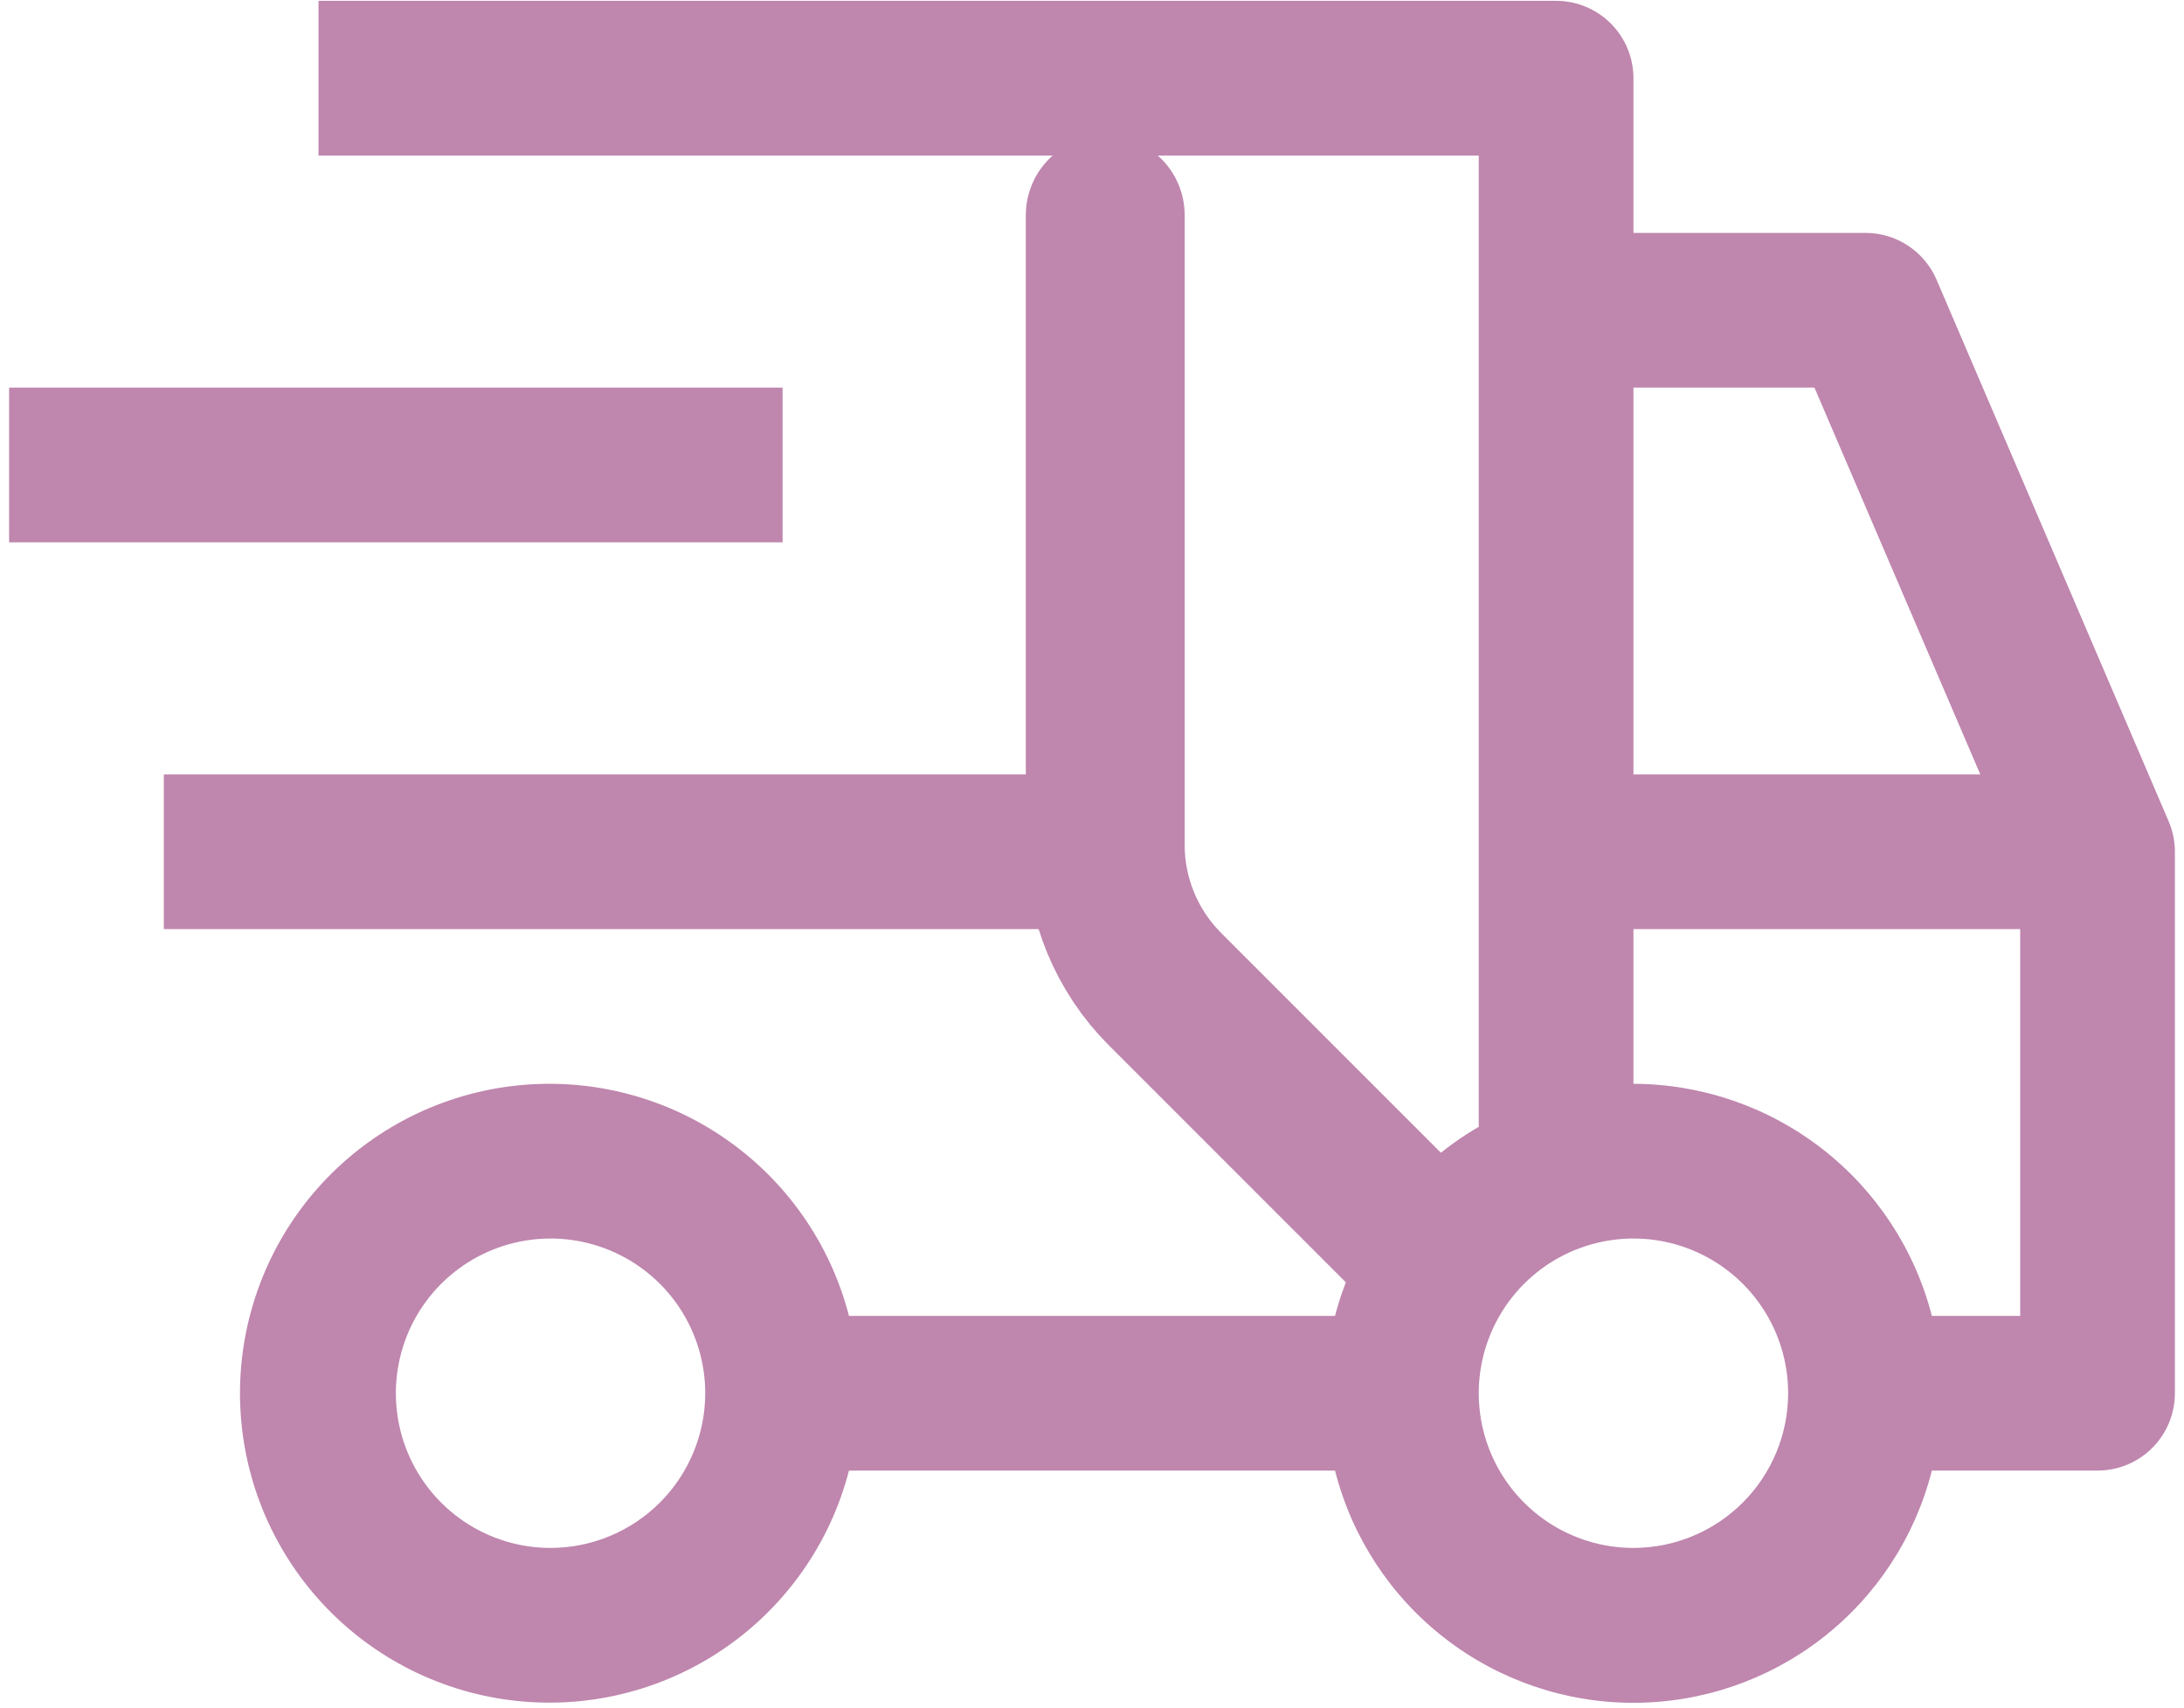 <svg width="165" height="129" viewBox="0 0 165 129" fill="none" xmlns="http://www.w3.org/2000/svg">
<path d="M12.375 58.501H82.5V70.188H12.375V58.501ZM0.688 29.282H59.125V40.969H0.688V29.282Z" fill="#BF86AE"/>
<path d="M163.839 62.042L146.308 21.136C145.858 20.084 145.109 19.188 144.154 18.559C143.2 17.929 142.081 17.594 140.937 17.594H123.406V5.907C123.406 4.357 122.791 2.871 121.695 1.775C120.599 0.679 119.112 0.063 117.562 0.063H24.062V11.751H111.719V85.125C109.056 86.671 106.726 88.729 104.862 91.18C102.998 93.632 101.639 96.427 100.861 99.407H64.139C62.717 93.898 59.334 89.097 54.625 85.904C49.916 82.711 44.205 81.345 38.561 82.062C32.917 82.779 27.728 85.529 23.967 89.798C20.206 94.067 18.131 99.561 18.131 105.251C18.131 110.94 20.206 116.434 23.967 120.703C27.728 124.972 32.917 127.722 38.561 128.439C44.205 129.156 49.916 127.79 54.625 124.597C59.334 121.404 62.717 116.603 64.139 111.094H100.861C102.132 116.11 105.039 120.558 109.123 123.735C113.206 126.913 118.232 128.638 123.406 128.638C128.58 128.638 133.606 126.913 137.69 123.735C141.773 120.558 144.68 116.11 145.951 111.094H158.469C160.019 111.094 161.505 110.479 162.601 109.383C163.697 108.287 164.312 106.8 164.312 105.251V64.344C164.313 63.553 164.152 62.769 163.839 62.042ZM41.594 116.938C39.282 116.938 37.023 116.253 35.1 114.968C33.178 113.684 31.68 111.859 30.796 109.723C29.911 107.588 29.68 105.238 30.131 102.97C30.582 100.703 31.695 98.621 33.329 96.986C34.964 95.352 37.046 94.239 39.314 93.788C41.581 93.337 43.931 93.568 46.066 94.453C48.202 95.337 50.027 96.835 51.312 98.757C52.596 100.679 53.281 102.939 53.281 105.251C53.278 108.349 52.046 111.32 49.855 113.511C47.663 115.703 44.693 116.935 41.594 116.938ZM123.406 29.282H137.081L149.61 58.501H123.406V29.282ZM123.406 116.938C121.095 116.938 118.835 116.253 116.913 114.968C114.991 113.684 113.493 111.859 112.608 109.723C111.724 107.588 111.492 105.238 111.943 102.97C112.394 100.703 113.507 98.621 115.142 96.986C116.776 95.352 118.859 94.239 121.126 93.788C123.393 93.337 125.743 93.568 127.879 94.453C130.014 95.337 131.84 96.835 133.124 98.757C134.408 100.679 135.094 102.939 135.094 105.251C135.091 108.349 133.858 111.32 131.667 113.511C129.476 115.703 126.505 116.935 123.406 116.938ZM152.625 99.407H145.951C144.664 94.401 141.752 89.964 137.672 86.792C133.592 83.619 128.575 81.89 123.406 81.876V70.188H152.625V99.407Z" fill="#BF86AE"/>
<path d="M106.625 93.334L88.017 74.726C85.126 71.835 83.501 67.915 83.5 63.826V16.25" stroke="#BF86AE" stroke-width="12" stroke-linecap="round" stroke-linejoin="round"/>
</svg>
